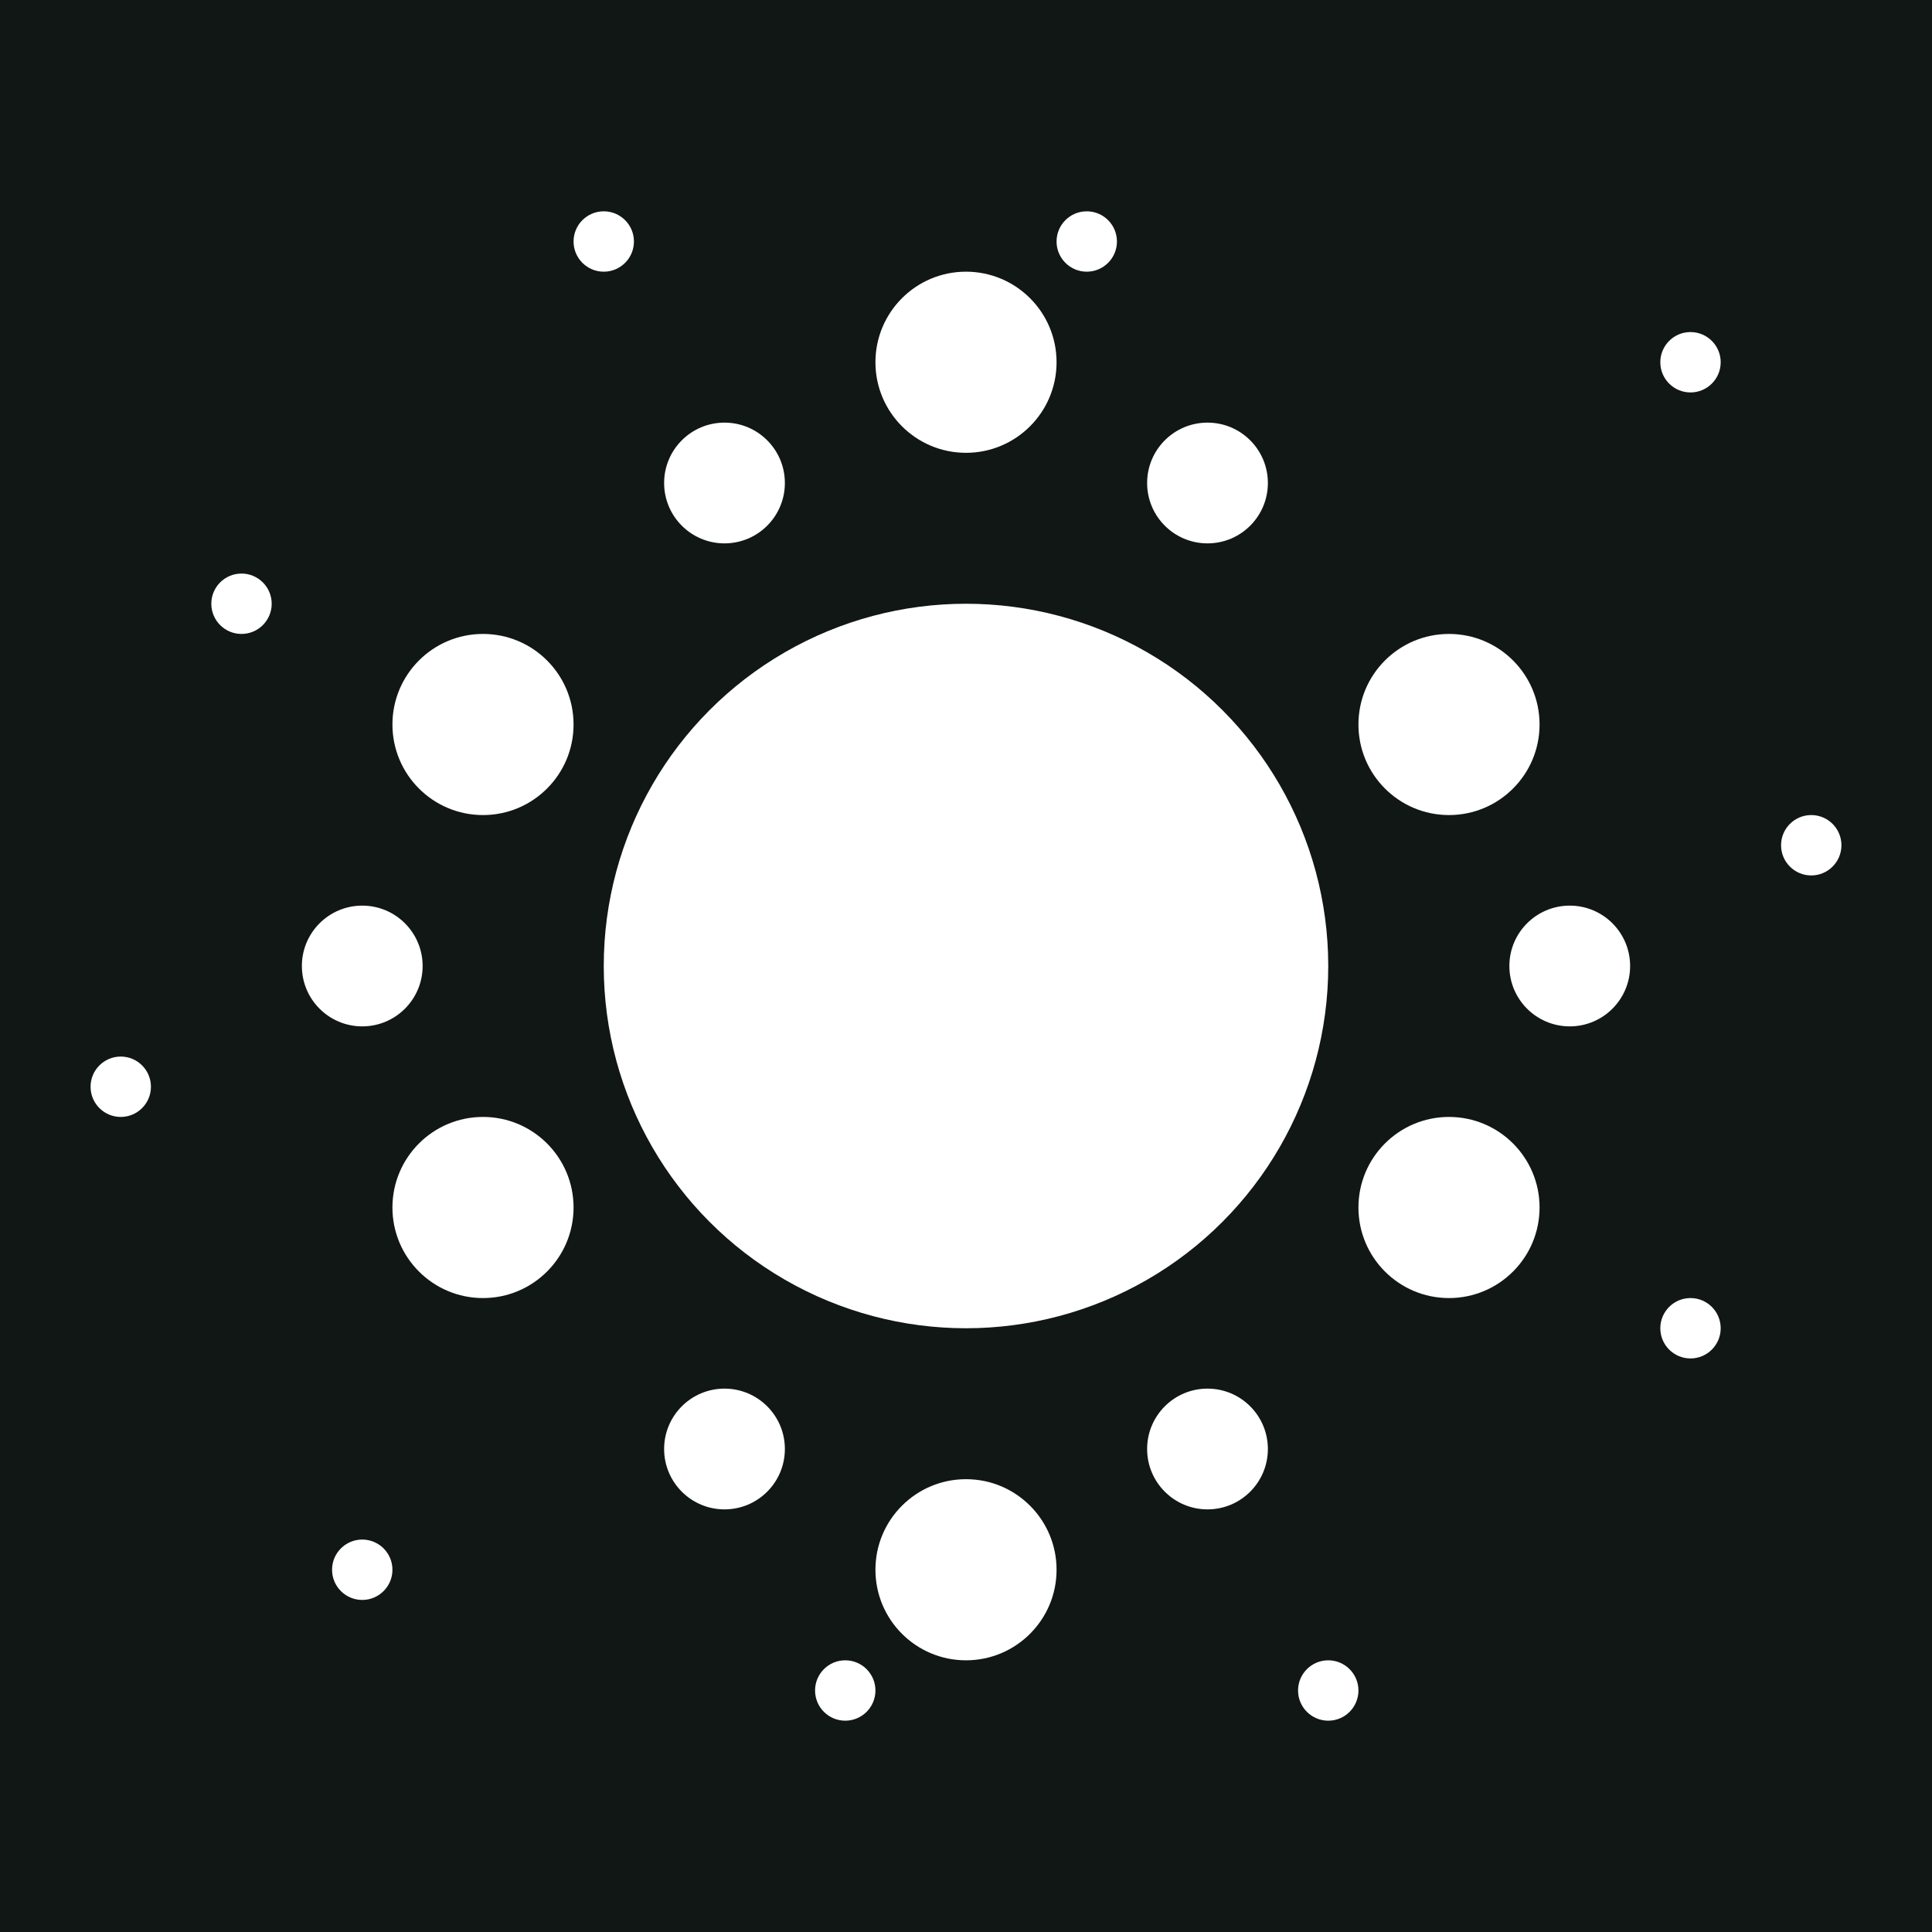 <svg width="32" height="32" viewBox="0 0 32 32" fill="none" xmlns="http://www.w3.org/2000/svg">
  <rect width="32" height="32" fill="#111714"/>
  <!-- Main center circle -->
  <circle cx="16" cy="16" r="6" fill="white"/>
  <!-- Surrounding circles -->
  <circle cx="8" cy="12" r="1.5" fill="white"/>
  <circle cx="6" cy="16" r="1" fill="white"/>
  <circle cx="8" cy="20" r="1.5" fill="white"/>
  <circle cx="12" cy="24" r="1" fill="white"/>
  <circle cx="16" cy="26" r="1.5" fill="white"/>
  <circle cx="20" cy="24" r="1" fill="white"/>
  <circle cx="24" cy="20" r="1.5" fill="white"/>
  <circle cx="26" cy="16" r="1" fill="white"/>
  <circle cx="24" cy="12" r="1.5" fill="white"/>
  <circle cx="20" cy="8" r="1" fill="white"/>
  <circle cx="16" cy="6" r="1.5" fill="white"/>
  <circle cx="12" cy="8" r="1" fill="white"/>
  <!-- Additional scattered dots -->
  <circle cx="4" cy="10" r="0.5" fill="white"/>
  <circle cx="2" cy="18" r="0.5" fill="white"/>
  <circle cx="6" cy="26" r="0.5" fill="white"/>
  <circle cx="14" cy="28" r="0.5" fill="white"/>
  <circle cx="22" cy="28" r="0.5" fill="white"/>
  <circle cx="28" cy="22" r="0.5" fill="white"/>
  <circle cx="30" cy="14" r="0.5" fill="white"/>
  <circle cx="28" cy="6" r="0.5" fill="white"/>
  <circle cx="18" cy="4" r="0.5" fill="white"/>
  <circle cx="10" cy="4" r="0.5" fill="white"/>
</svg>